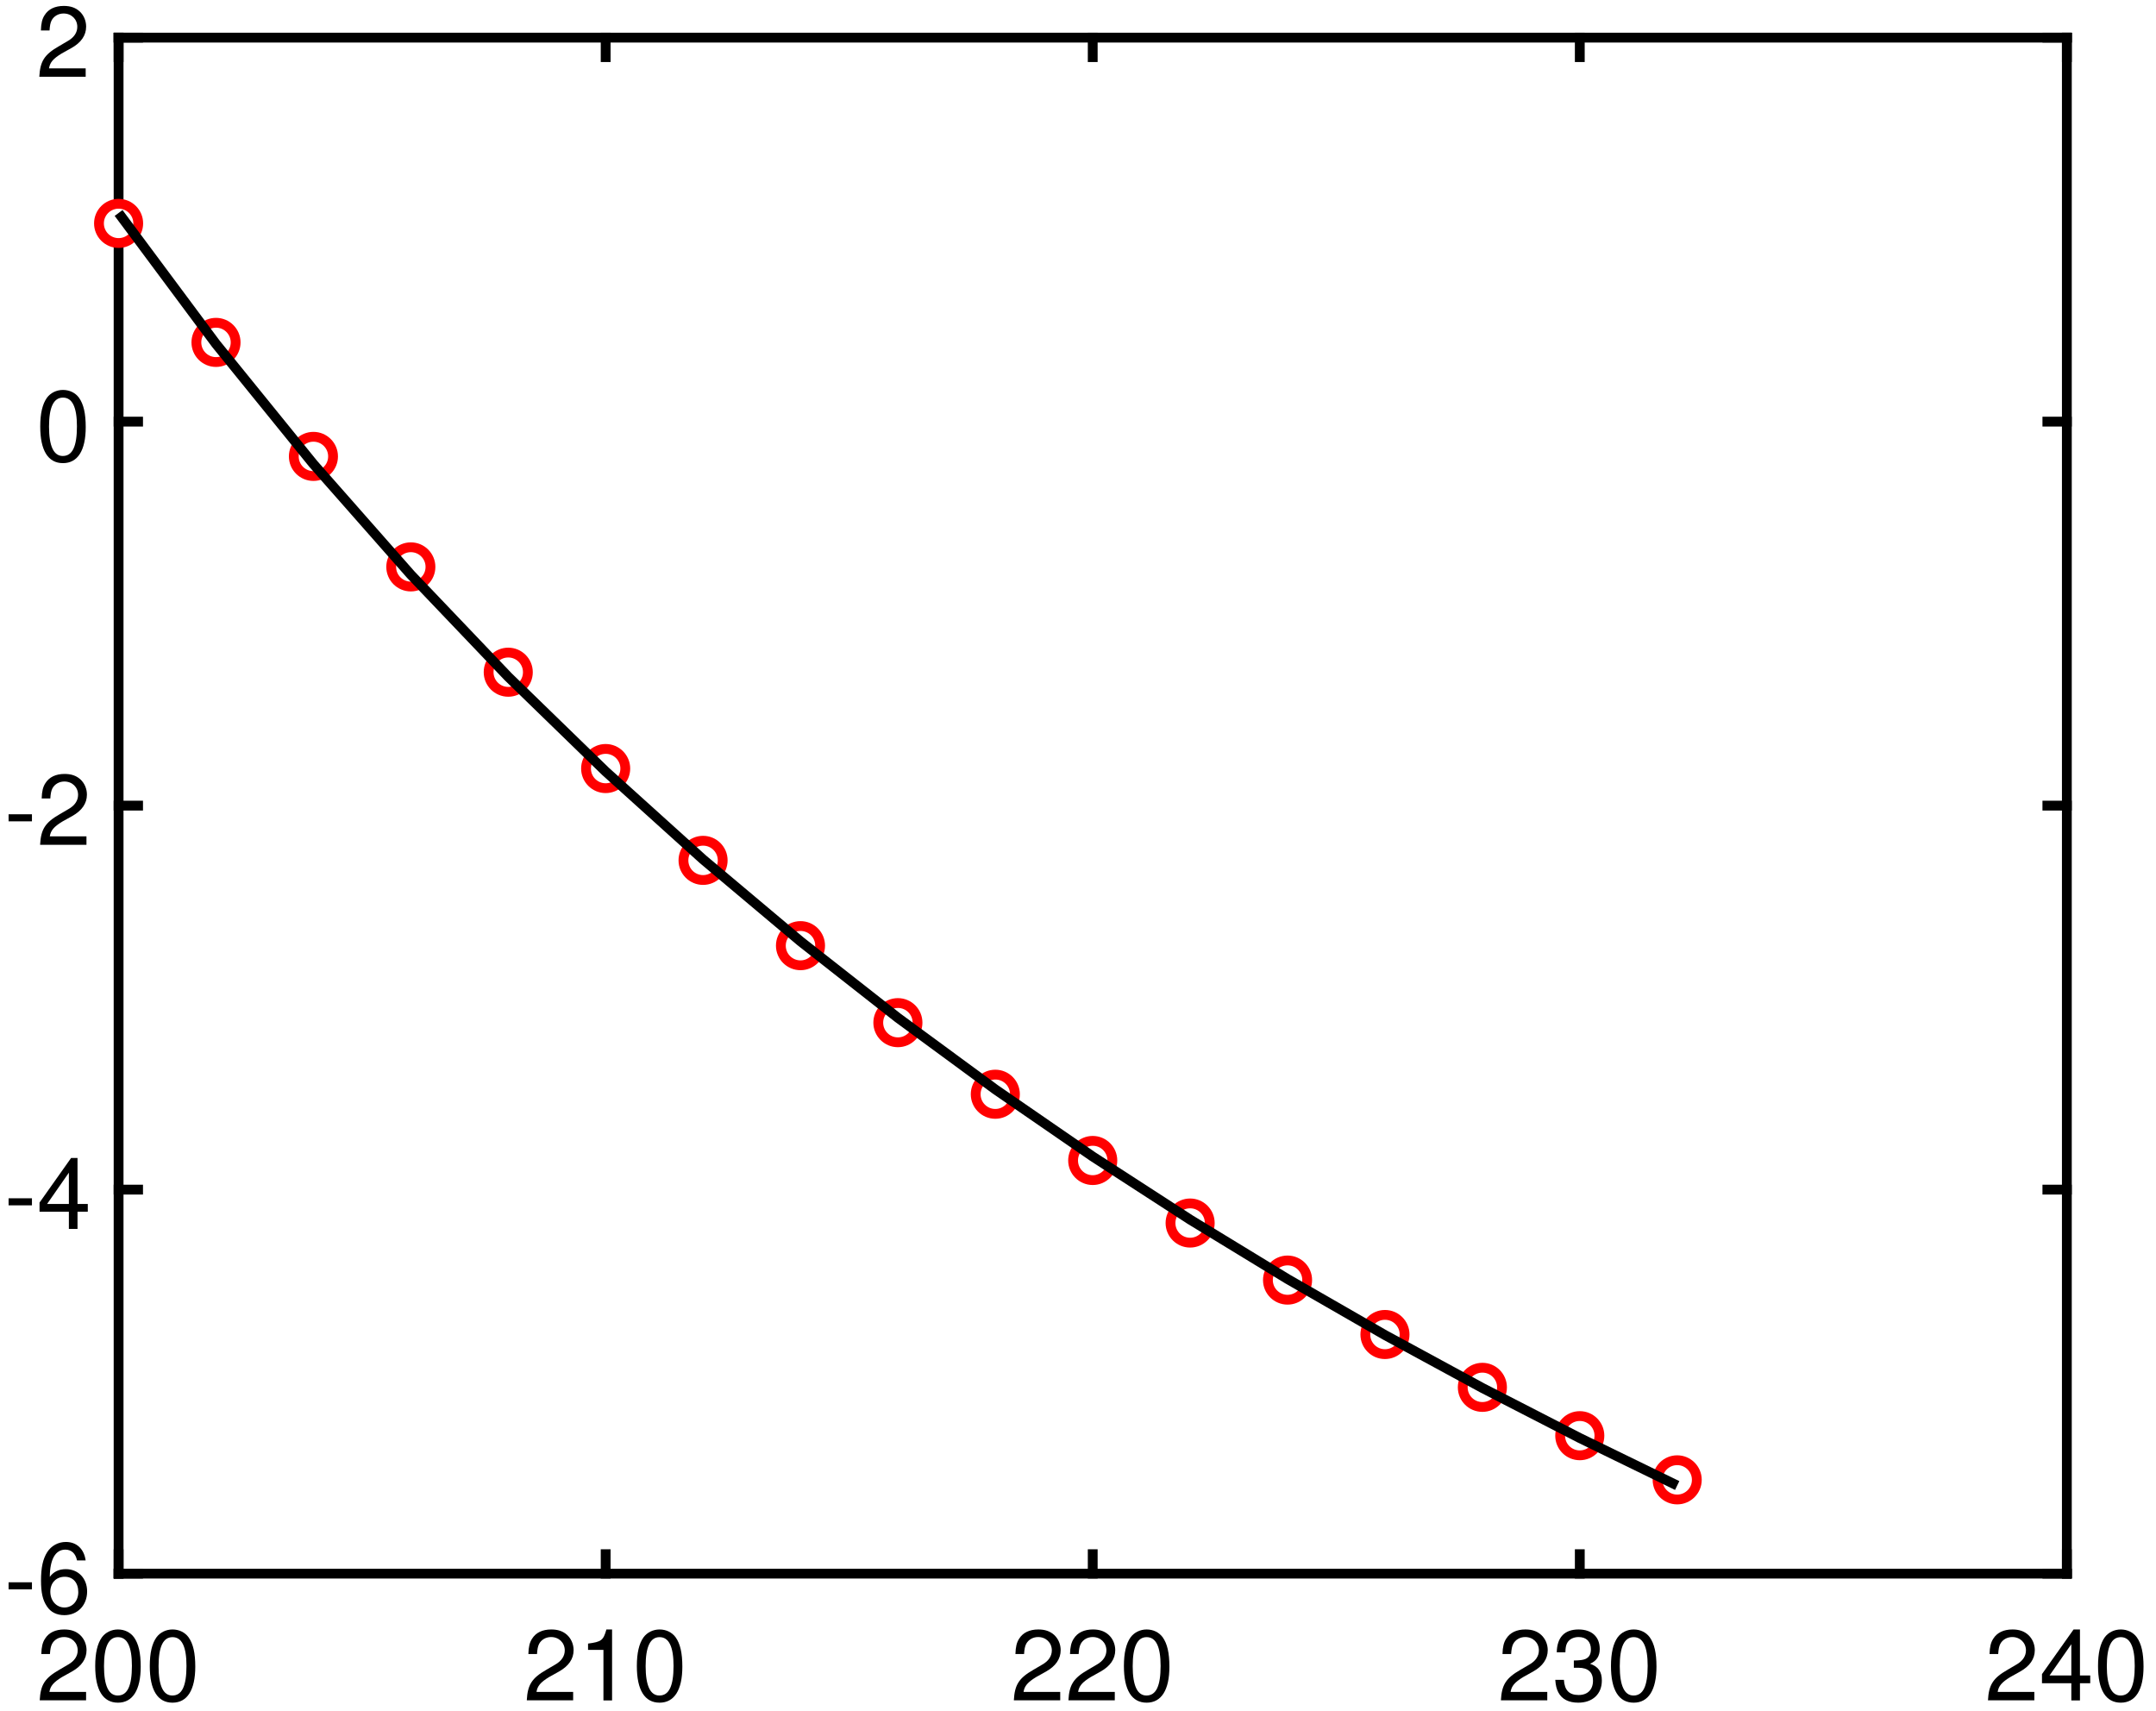 <?xml version="1.0" encoding="UTF-8"?>
<svg xmlns="http://www.w3.org/2000/svg" xmlns:xlink="http://www.w3.org/1999/xlink" width="659pt" height="523pt" viewBox="0 0 659 523" version="1.1">
<defs>
<g>
<symbol overflow="visible" id="glyph0-0">
<path style="stroke:none;" d=""/>
</symbol>
<symbol overflow="visible" id="glyph0-1">
<path style="stroke:none;" d="M 15.188 -2.609 L 3.984 -2.609 C 4.266 -4.406 5.219 -5.547 7.828 -7.141 L 10.828 -8.812 C 13.797 -10.469 15.328 -12.688 15.328 -15.359 C 15.328 -17.156 14.609 -18.844 13.344 -20.016 C 12.094 -21.156 10.531 -21.688 8.516 -21.688 C 5.812 -21.688 3.812 -20.734 2.641 -18.875 C 1.891 -17.734 1.562 -16.375 1.5 -14.188 L 4.141 -14.188 C 4.234 -15.656 4.406 -16.531 4.766 -17.25 C 5.453 -18.562 6.844 -19.375 8.438 -19.375 C 10.828 -19.375 12.625 -17.641 12.625 -15.297 C 12.625 -13.562 11.641 -12.062 9.75 -10.984 L 6.984 -9.359 C 2.547 -6.812 1.266 -4.766 1.016 -0.031 L 15.188 -0.031 Z M 15.188 -2.609 "/>
</symbol>
<symbol overflow="visible" id="glyph0-2">
<path style="stroke:none;" d="M 8.25 -21.688 C 6.266 -21.688 4.469 -20.797 3.359 -19.312 C 1.984 -17.406 1.297 -14.516 1.297 -10.5 C 1.297 -3.188 3.688 0.688 8.25 0.688 C 12.75 0.688 15.203 -3.188 15.203 -10.312 C 15.203 -14.516 14.547 -17.344 13.141 -19.312 C 12.031 -20.812 10.266 -21.688 8.25 -21.688 Z M 8.25 -19.344 C 11.094 -19.344 12.516 -16.438 12.516 -10.562 C 12.516 -4.375 11.125 -1.5 8.188 -1.5 C 5.406 -1.5 3.984 -4.5 3.984 -10.469 C 3.984 -16.438 5.406 -19.344 8.25 -19.344 Z M 8.25 -19.344 "/>
</symbol>
<symbol overflow="visible" id="glyph0-3">
<path style="stroke:none;" d="M 7.766 -15.453 L 7.766 0 L 10.406 0 L 10.406 -21.688 L 8.672 -21.688 C 7.734 -18.359 7.141 -17.906 3.062 -17.375 L 3.062 -15.453 Z M 7.766 -15.453 "/>
</symbol>
<symbol overflow="visible" id="glyph0-4">
<path style="stroke:none;" d="M 6.625 -9.984 L 8.062 -9.984 C 10.953 -9.984 12.484 -8.641 12.484 -6.031 C 12.484 -3.297 10.828 -1.656 8.094 -1.656 C 5.188 -1.656 3.781 -3.125 3.594 -6.297 L 0.953 -6.297 C 1.078 -4.562 1.375 -3.422 1.891 -2.453 C 3 -0.359 5.062 0.688 7.984 0.688 C 12.359 0.688 15.188 -1.953 15.188 -6.062 C 15.188 -8.812 14.125 -10.312 11.578 -11.219 C 13.562 -12.031 14.547 -13.531 14.547 -15.719 C 14.547 -19.438 12.125 -21.688 8.062 -21.688 C 3.781 -21.688 1.5 -19.297 1.406 -14.703 L 4.047 -14.703 C 4.078 -16.016 4.203 -16.766 4.531 -17.438 C 5.125 -18.656 6.453 -19.375 8.094 -19.375 C 10.438 -19.375 11.844 -17.969 11.844 -15.625 C 11.844 -14.094 11.312 -13.172 10.141 -12.656 C 9.422 -12.359 8.453 -12.234 6.625 -12.203 Z M 6.625 -9.984 "/>
</symbol>
<symbol overflow="visible" id="glyph0-5">
<path style="stroke:none;" d="M 9.812 -5.25 L 9.812 0 L 12.453 0 L 12.453 -5.25 L 15.594 -5.25 L 15.594 -7.625 L 12.453 -7.625 L 12.453 -21.688 L 10.5 -21.688 L 0.844 -8.047 L 0.844 -5.25 Z M 9.812 -7.625 L 3.156 -7.625 L 9.812 -17.188 Z M 9.812 -7.625 "/>
</symbol>
<symbol overflow="visible" id="glyph0-6">
<path style="stroke:none;" d="M 8.516 -9.359 L 1.375 -9.359 L 1.375 -7.203 L 8.516 -7.203 Z M 8.516 -9.359 "/>
</symbol>
<symbol overflow="visible" id="glyph0-7">
<path style="stroke:none;" d="M 14.938 -16.047 C 14.438 -19.594 12.156 -21.688 8.906 -21.688 C 6.562 -21.688 4.469 -20.547 3.203 -18.594 C 1.859 -16.469 1.297 -13.828 1.297 -9.906 C 1.297 -6.234 1.797 -3.938 3.094 -2.016 C 4.234 -0.234 6.094 0.688 8.438 0.688 C 12.484 0.688 15.391 -2.344 15.391 -6.562 C 15.391 -10.562 12.688 -13.375 8.875 -13.375 C 6.781 -13.375 5.125 -12.594 3.984 -11.016 C 4.016 -16.375 5.703 -19.344 8.734 -19.344 C 10.594 -19.344 11.875 -18.156 12.297 -16.047 Z M 8.547 -11.047 C 11.094 -11.047 12.688 -9.234 12.688 -6.359 C 12.688 -3.625 10.891 -1.656 8.453 -1.656 C 6 -1.656 4.141 -3.719 4.141 -6.484 C 4.141 -9.188 5.938 -11.047 8.547 -11.047 Z M 8.547 -11.047 "/>
</symbol>
</g>
</defs>
<g id="surface1">
<rect x="0" y="0" width="659" height="523" style="fill:rgb(100%,100%,100%);fill-opacity:1;stroke:none;"/>
<rect x="0" y="0" width="659" height="523" style="fill:rgb(100%,100%,100%);fill-opacity:1;stroke:none;"/>
<path style="fill:none;stroke-width:30;stroke-linecap:square;stroke-linejoin:round;stroke:rgb(0%,0%,0%);stroke-opacity:1;stroke-miterlimit:10;" d="M 362.5 420 L 6317.5 420 " transform="matrix(0.1,0,0,-0.1,0,523)"/>
<path style="fill:none;stroke-width:30;stroke-linecap:square;stroke-linejoin:round;stroke:rgb(0%,0%,0%);stroke-opacity:1;stroke-miterlimit:10;" d="M 362.5 5115 L 6317.5 5115 " transform="matrix(0.1,0,0,-0.1,0,523)"/>
<path style="fill:none;stroke-width:30;stroke-linecap:square;stroke-linejoin:round;stroke:rgb(0%,0%,0%);stroke-opacity:1;stroke-miterlimit:10;" d="M 362.5 420 L 362.5 479.57 " transform="matrix(0.1,0,0,-0.1,0,523)"/>
<path style="fill:none;stroke-width:30;stroke-linecap:square;stroke-linejoin:round;stroke:rgb(0%,0%,0%);stroke-opacity:1;stroke-miterlimit:10;" d="M 1851.25 420 L 1851.25 479.57 " transform="matrix(0.1,0,0,-0.1,0,523)"/>
<path style="fill:none;stroke-width:30;stroke-linecap:square;stroke-linejoin:round;stroke:rgb(0%,0%,0%);stroke-opacity:1;stroke-miterlimit:10;" d="M 3340 420 L 3340 479.57 " transform="matrix(0.1,0,0,-0.1,0,523)"/>
<path style="fill:none;stroke-width:30;stroke-linecap:square;stroke-linejoin:round;stroke:rgb(0%,0%,0%);stroke-opacity:1;stroke-miterlimit:10;" d="M 4828.75 420 L 4828.75 479.57 " transform="matrix(0.1,0,0,-0.1,0,523)"/>
<path style="fill:none;stroke-width:30;stroke-linecap:square;stroke-linejoin:round;stroke:rgb(0%,0%,0%);stroke-opacity:1;stroke-miterlimit:10;" d="M 6317.5 420 L 6317.5 479.57 " transform="matrix(0.1,0,0,-0.1,0,523)"/>
<path style="fill:none;stroke-width:30;stroke-linecap:square;stroke-linejoin:round;stroke:rgb(0%,0%,0%);stroke-opacity:1;stroke-miterlimit:10;" d="M 362.5 5115 L 362.5 5055.469 " transform="matrix(0.1,0,0,-0.1,0,523)"/>
<path style="fill:none;stroke-width:30;stroke-linecap:square;stroke-linejoin:round;stroke:rgb(0%,0%,0%);stroke-opacity:1;stroke-miterlimit:10;" d="M 1851.25 5115 L 1851.25 5055.469 " transform="matrix(0.1,0,0,-0.1,0,523)"/>
<path style="fill:none;stroke-width:30;stroke-linecap:square;stroke-linejoin:round;stroke:rgb(0%,0%,0%);stroke-opacity:1;stroke-miterlimit:10;" d="M 3340 5115 L 3340 5055.469 " transform="matrix(0.1,0,0,-0.1,0,523)"/>
<path style="fill:none;stroke-width:30;stroke-linecap:square;stroke-linejoin:round;stroke:rgb(0%,0%,0%);stroke-opacity:1;stroke-miterlimit:10;" d="M 4828.75 5115 L 4828.75 5055.469 " transform="matrix(0.1,0,0,-0.1,0,523)"/>
<path style="fill:none;stroke-width:30;stroke-linecap:square;stroke-linejoin:round;stroke:rgb(0%,0%,0%);stroke-opacity:1;stroke-miterlimit:10;" d="M 6317.5 5115 L 6317.5 5055.469 " transform="matrix(0.1,0,0,-0.1,0,523)"/>
<g style="fill:rgb(0%,0%,0%);fill-opacity:1;">
  <use xlink:href="#glyph0-1" x="11.125" y="519.75"/>
  <use xlink:href="#glyph0-2" x="27.805" y="519.75"/>
  <use xlink:href="#glyph0-2" x="44.485" y="519.75"/>
</g>
<g style="fill:rgb(0%,0%,0%);fill-opacity:1;">
  <use xlink:href="#glyph0-1" x="160" y="519.75"/>
  <use xlink:href="#glyph0-3" x="176.68" y="519.75"/>
  <use xlink:href="#glyph0-2" x="193.36" y="519.75"/>
</g>
<g style="fill:rgb(0%,0%,0%);fill-opacity:1;">
  <use xlink:href="#glyph0-1" x="308.875" y="519.75"/>
  <use xlink:href="#glyph0-1" x="325.555" y="519.75"/>
  <use xlink:href="#glyph0-2" x="342.235" y="519.75"/>
</g>
<g style="fill:rgb(0%,0%,0%);fill-opacity:1;">
  <use xlink:href="#glyph0-1" x="457.75" y="519.75"/>
  <use xlink:href="#glyph0-4" x="474.43" y="519.75"/>
  <use xlink:href="#glyph0-2" x="491.11" y="519.75"/>
</g>
<g style="fill:rgb(0%,0%,0%);fill-opacity:1;">
  <use xlink:href="#glyph0-1" x="606.625" y="519.75"/>
  <use xlink:href="#glyph0-5" x="623.305" y="519.75"/>
  <use xlink:href="#glyph0-2" x="639.985" y="519.75"/>
</g>
<path style="fill:none;stroke-width:30;stroke-linecap:square;stroke-linejoin:round;stroke:rgb(0%,0%,0%);stroke-opacity:1;stroke-miterlimit:10;" d="M 362.5 420 L 362.5 5115 " transform="matrix(0.1,0,0,-0.1,0,523)"/>
<path style="fill:none;stroke-width:30;stroke-linecap:square;stroke-linejoin:round;stroke:rgb(0%,0%,0%);stroke-opacity:1;stroke-miterlimit:10;" d="M 6317.5 420 L 6317.5 5115 " transform="matrix(0.1,0,0,-0.1,0,523)"/>
<path style="fill:none;stroke-width:30;stroke-linecap:square;stroke-linejoin:round;stroke:rgb(0%,0%,0%);stroke-opacity:1;stroke-miterlimit:10;" d="M 362.5 420 L 422.07 420 " transform="matrix(0.1,0,0,-0.1,0,523)"/>
<path style="fill:none;stroke-width:30;stroke-linecap:square;stroke-linejoin:round;stroke:rgb(0%,0%,0%);stroke-opacity:1;stroke-miterlimit:10;" d="M 362.5 1593.75 L 422.07 1593.75 " transform="matrix(0.1,0,0,-0.1,0,523)"/>
<path style="fill:none;stroke-width:30;stroke-linecap:square;stroke-linejoin:round;stroke:rgb(0%,0%,0%);stroke-opacity:1;stroke-miterlimit:10;" d="M 362.5 2767.5 L 422.07 2767.5 " transform="matrix(0.1,0,0,-0.1,0,523)"/>
<path style="fill:none;stroke-width:30;stroke-linecap:square;stroke-linejoin:round;stroke:rgb(0%,0%,0%);stroke-opacity:1;stroke-miterlimit:10;" d="M 362.5 3941.25 L 422.07 3941.25 " transform="matrix(0.1,0,0,-0.1,0,523)"/>
<path style="fill:none;stroke-width:30;stroke-linecap:square;stroke-linejoin:round;stroke:rgb(0%,0%,0%);stroke-opacity:1;stroke-miterlimit:10;" d="M 362.5 5115 L 422.07 5115 " transform="matrix(0.1,0,0,-0.1,0,523)"/>
<path style="fill:none;stroke-width:30;stroke-linecap:square;stroke-linejoin:round;stroke:rgb(0%,0%,0%);stroke-opacity:1;stroke-miterlimit:10;" d="M 6317.5 420 L 6257.969 420 " transform="matrix(0.1,0,0,-0.1,0,523)"/>
<path style="fill:none;stroke-width:30;stroke-linecap:square;stroke-linejoin:round;stroke:rgb(0%,0%,0%);stroke-opacity:1;stroke-miterlimit:10;" d="M 6317.5 1593.75 L 6257.969 1593.75 " transform="matrix(0.1,0,0,-0.1,0,523)"/>
<path style="fill:none;stroke-width:30;stroke-linecap:square;stroke-linejoin:round;stroke:rgb(0%,0%,0%);stroke-opacity:1;stroke-miterlimit:10;" d="M 6317.5 2767.5 L 6257.969 2767.5 " transform="matrix(0.1,0,0,-0.1,0,523)"/>
<path style="fill:none;stroke-width:30;stroke-linecap:square;stroke-linejoin:round;stroke:rgb(0%,0%,0%);stroke-opacity:1;stroke-miterlimit:10;" d="M 6317.5 3941.25 L 6257.969 3941.25 " transform="matrix(0.1,0,0,-0.1,0,523)"/>
<path style="fill:none;stroke-width:30;stroke-linecap:square;stroke-linejoin:round;stroke:rgb(0%,0%,0%);stroke-opacity:1;stroke-miterlimit:10;" d="M 6317.5 5115 L 6257.969 5115 " transform="matrix(0.1,0,0,-0.1,0,523)"/>
<g style="fill:rgb(0%,0%,0%);fill-opacity:1;">
  <use xlink:href="#glyph0-6" x="1.25" y="493"/>
  <use xlink:href="#glyph0-7" x="11.24" y="493"/>
</g>
<g style="fill:rgb(0%,0%,0%);fill-opacity:1;">
  <use xlink:href="#glyph0-6" x="1.25" y="375.625"/>
  <use xlink:href="#glyph0-5" x="11.24" y="375.625"/>
</g>
<g style="fill:rgb(0%,0%,0%);fill-opacity:1;">
  <use xlink:href="#glyph0-6" x="1.25" y="258.25"/>
  <use xlink:href="#glyph0-1" x="11.24" y="258.25"/>
</g>
<g style="fill:rgb(0%,0%,0%);fill-opacity:1;">
  <use xlink:href="#glyph0-2" x="11" y="140.875"/>
</g>
<g style="fill:rgb(0%,0%,0%);fill-opacity:1;">
  <use xlink:href="#glyph0-1" x="11" y="23.5"/>
</g>
<path style=" stroke:none;fill-rule:nonzero;fill:rgb(100%,100%,100%);fill-opacity:1;" d="M 518.648 452.328 C 518.648 449.016 515.965 446.328 512.648 446.328 C 509.336 446.328 506.648 449.016 506.648 452.328 C 506.648 455.641 509.336 458.328 512.648 458.328 C 515.965 458.328 518.648 455.641 518.648 452.328 "/>
<path style="fill:none;stroke-width:30;stroke-linecap:butt;stroke-linejoin:round;stroke:rgb(100%,0%,0%);stroke-opacity:1;stroke-miterlimit:10;" d="M 5186.484 706.719 C 5186.484 739.844 5159.648 766.719 5126.484 766.719 C 5093.359 766.719 5066.484 739.844 5066.484 706.719 C 5066.484 673.594 5093.359 646.719 5126.484 646.719 C 5159.648 646.719 5186.484 673.594 5186.484 706.719 Z M 5186.484 706.719 " transform="matrix(0.1,0,0,-0.1,0,523)"/>
<path style=" stroke:none;fill-rule:nonzero;fill:rgb(100%,100%,100%);fill-opacity:1;" d="M 488.875 438.832 C 488.875 435.52 486.188 432.832 482.875 432.832 C 479.562 432.832 476.875 435.52 476.875 438.832 C 476.875 442.148 479.562 444.832 482.875 444.832 C 486.188 444.832 488.875 442.148 488.875 438.832 "/>
<path style="fill:none;stroke-width:30;stroke-linecap:butt;stroke-linejoin:round;stroke:rgb(100%,0%,0%);stroke-opacity:1;stroke-miterlimit:10;" d="M 4888.75 841.68 C 4888.75 874.805 4861.875 901.68 4828.75 901.68 C 4795.625 901.68 4768.75 874.805 4768.75 841.68 C 4768.75 808.516 4795.625 781.68 4828.75 781.68 C 4861.875 781.68 4888.75 808.516 4888.75 841.68 Z M 4888.75 841.68 " transform="matrix(0.1,0,0,-0.1,0,523)"/>
<path style=" stroke:none;fill-rule:nonzero;fill:rgb(100%,100%,100%);fill-opacity:1;" d="M 459.102 424.051 C 459.102 420.738 456.414 418.055 453.102 418.055 C 449.785 418.055 447.102 420.738 447.102 424.051 C 447.102 427.367 449.785 430.051 453.102 430.051 C 456.414 430.051 459.102 427.367 459.102 424.051 "/>
<path style="fill:none;stroke-width:30;stroke-linecap:butt;stroke-linejoin:round;stroke:rgb(100%,0%,0%);stroke-opacity:1;stroke-miterlimit:10;" d="M 4591.016 989.492 C 4591.016 1022.617 4564.141 1049.453 4531.016 1049.453 C 4497.852 1049.453 4471.016 1022.617 4471.016 989.492 C 4471.016 956.328 4497.852 929.492 4531.016 929.492 C 4564.141 929.492 4591.016 956.328 4591.016 989.492 Z M 4591.016 989.492 " transform="matrix(0.1,0,0,-0.1,0,523)"/>
<path style=" stroke:none;fill-rule:nonzero;fill:rgb(100%,100%,100%);fill-opacity:1;" d="M 429.324 407.902 C 429.324 404.59 426.637 401.902 423.324 401.902 C 420.012 401.902 417.324 404.59 417.324 407.902 C 417.324 411.219 420.012 413.902 423.324 413.902 C 426.637 413.902 429.324 411.219 429.324 407.902 "/>
<path style="fill:none;stroke-width:30;stroke-linecap:butt;stroke-linejoin:round;stroke:rgb(100%,0%,0%);stroke-opacity:1;stroke-miterlimit:10;" d="M 4293.242 1150.977 C 4293.242 1184.102 4266.367 1210.977 4233.242 1210.977 C 4200.117 1210.977 4173.242 1184.102 4173.242 1150.977 C 4173.242 1117.812 4200.117 1090.977 4233.242 1090.977 C 4266.367 1090.977 4293.242 1117.812 4293.242 1150.977 Z M 4293.242 1150.977 " transform="matrix(0.1,0,0,-0.1,0,523)"/>
<path style=" stroke:none;fill-rule:nonzero;fill:rgb(100%,100%,100%);fill-opacity:1;" d="M 399.551 391.27 C 399.551 387.957 396.863 385.27 393.551 385.27 C 390.238 385.27 387.551 387.957 387.551 391.27 C 387.551 394.586 390.238 397.27 393.551 397.27 C 396.863 397.27 399.551 394.586 399.551 391.27 "/>
<path style="fill:none;stroke-width:30;stroke-linecap:butt;stroke-linejoin:round;stroke:rgb(100%,0%,0%);stroke-opacity:1;stroke-miterlimit:10;" d="M 3995.508 1317.305 C 3995.508 1350.43 3968.633 1377.305 3935.508 1377.305 C 3902.383 1377.305 3875.508 1350.43 3875.508 1317.305 C 3875.508 1284.141 3902.383 1257.305 3935.508 1257.305 C 3968.633 1257.305 3995.508 1284.141 3995.508 1317.305 Z M 3995.508 1317.305 " transform="matrix(0.1,0,0,-0.1,0,523)"/>
<path style=" stroke:none;fill-rule:nonzero;fill:rgb(100%,100%,100%);fill-opacity:1;" d="M 369.773 373.832 C 369.773 370.52 367.09 367.832 363.773 367.832 C 360.461 367.832 357.773 370.52 357.773 373.832 C 357.773 377.145 360.461 379.832 363.773 379.832 C 367.09 379.832 369.773 377.145 369.773 373.832 "/>
<path style="fill:none;stroke-width:30;stroke-linecap:butt;stroke-linejoin:round;stroke:rgb(100%,0%,0%);stroke-opacity:1;stroke-miterlimit:10;" d="M 3697.734 1491.68 C 3697.734 1524.805 3670.898 1551.68 3637.734 1551.68 C 3604.609 1551.68 3577.734 1524.805 3577.734 1491.68 C 3577.734 1458.555 3604.609 1431.68 3637.734 1431.68 C 3670.898 1431.68 3697.734 1458.555 3697.734 1491.68 Z M 3697.734 1491.68 " transform="matrix(0.1,0,0,-0.1,0,523)"/>
<path style=" stroke:none;fill-rule:nonzero;fill:rgb(100%,100%,100%);fill-opacity:1;" d="M 340 354.711 C 340 351.398 337.312 348.711 334 348.711 C 330.688 348.711 328 351.398 328 354.711 C 328 358.027 330.688 360.711 334 360.711 C 337.312 360.711 340 358.027 340 354.711 "/>
<path style="fill:none;stroke-width:30;stroke-linecap:butt;stroke-linejoin:round;stroke:rgb(100%,0%,0%);stroke-opacity:1;stroke-miterlimit:10;" d="M 3400 1682.891 C 3400 1716.016 3373.125 1742.891 3340 1742.891 C 3306.875 1742.891 3280 1716.016 3280 1682.891 C 3280 1649.727 3306.875 1622.891 3340 1622.891 C 3373.125 1622.891 3400 1649.727 3400 1682.891 Z M 3400 1682.891 " transform="matrix(0.1,0,0,-0.1,0,523)"/>
<path style=" stroke:none;fill-rule:nonzero;fill:rgb(100%,100%,100%);fill-opacity:1;" d="M 310.227 334.465 C 310.227 331.152 307.539 328.465 304.227 328.465 C 300.91 328.465 298.227 331.152 298.227 334.465 C 298.227 337.777 300.91 340.465 304.227 340.465 C 307.539 340.465 310.227 337.777 310.227 334.465 "/>
<path style="fill:none;stroke-width:30;stroke-linecap:butt;stroke-linejoin:round;stroke:rgb(100%,0%,0%);stroke-opacity:1;stroke-miterlimit:10;" d="M 3102.266 1885.352 C 3102.266 1918.477 3075.391 1945.352 3042.266 1945.352 C 3009.102 1945.352 2982.266 1918.477 2982.266 1885.352 C 2982.266 1852.227 3009.102 1825.352 3042.266 1825.352 C 3075.391 1825.352 3102.266 1852.227 3102.266 1885.352 Z M 3102.266 1885.352 " transform="matrix(0.1,0,0,-0.1,0,523)"/>
<path style=" stroke:none;fill-rule:nonzero;fill:rgb(100%,100%,100%);fill-opacity:1;" d="M 280.449 312.586 C 280.449 309.273 277.766 306.586 274.449 306.586 C 271.137 306.586 268.449 309.273 268.449 312.586 C 268.449 315.898 271.137 318.586 274.449 318.586 C 277.766 318.586 280.449 315.898 280.449 312.586 "/>
<path style="fill:none;stroke-width:30;stroke-linecap:butt;stroke-linejoin:round;stroke:rgb(100%,0%,0%);stroke-opacity:1;stroke-miterlimit:10;" d="M 2804.492 2104.141 C 2804.492 2137.266 2777.656 2164.141 2744.492 2164.141 C 2711.367 2164.141 2684.492 2137.266 2684.492 2104.141 C 2684.492 2071.016 2711.367 2044.141 2744.492 2044.141 C 2777.656 2044.141 2804.492 2071.016 2804.492 2104.141 Z M 2804.492 2104.141 " transform="matrix(0.1,0,0,-0.1,0,523)"/>
<path style=" stroke:none;fill-rule:nonzero;fill:rgb(100%,100%,100%);fill-opacity:1;" d="M 250.676 289.051 C 250.676 285.738 247.988 283.051 244.676 283.051 C 241.359 283.051 238.676 285.738 238.676 289.051 C 238.676 292.363 241.359 295.051 244.676 295.051 C 247.988 295.051 250.676 292.363 250.676 289.051 "/>
<path style="fill:none;stroke-width:30;stroke-linecap:butt;stroke-linejoin:round;stroke:rgb(100%,0%,0%);stroke-opacity:1;stroke-miterlimit:10;" d="M 2506.758 2339.492 C 2506.758 2372.617 2479.883 2399.492 2446.758 2399.492 C 2413.594 2399.492 2386.758 2372.617 2386.758 2339.492 C 2386.758 2306.367 2413.594 2279.492 2446.758 2279.492 C 2479.883 2279.492 2506.758 2306.367 2506.758 2339.492 Z M 2506.758 2339.492 " transform="matrix(0.1,0,0,-0.1,0,523)"/>
<path style=" stroke:none;fill-rule:nonzero;fill:rgb(100%,100%,100%);fill-opacity:1;" d="M 220.898 262.98 C 220.898 259.668 218.215 256.98 214.898 256.98 C 211.586 256.98 208.898 259.668 208.898 262.98 C 208.898 266.297 211.586 268.98 214.898 268.98 C 218.215 268.98 220.898 266.297 220.898 262.98 "/>
<path style="fill:none;stroke-width:30;stroke-linecap:butt;stroke-linejoin:round;stroke:rgb(100%,0%,0%);stroke-opacity:1;stroke-miterlimit:10;" d="M 2208.984 2600.195 C 2208.984 2633.32 2182.148 2660.195 2148.984 2660.195 C 2115.859 2660.195 2088.984 2633.32 2088.984 2600.195 C 2088.984 2567.031 2115.859 2540.195 2148.984 2540.195 C 2182.148 2540.195 2208.984 2567.031 2208.984 2600.195 Z M 2208.984 2600.195 " transform="matrix(0.1,0,0,-0.1,0,523)"/>
<path style=" stroke:none;fill-rule:nonzero;fill:rgb(100%,100%,100%);fill-opacity:1;" d="M 191.125 234.914 C 191.125 231.602 188.438 228.914 185.125 228.914 C 181.812 228.914 179.125 231.602 179.125 234.914 C 179.125 238.227 181.812 240.914 185.125 240.914 C 188.438 240.914 191.125 238.227 191.125 234.914 "/>
<path style="fill:none;stroke-width:30;stroke-linecap:butt;stroke-linejoin:round;stroke:rgb(100%,0%,0%);stroke-opacity:1;stroke-miterlimit:10;" d="M 1911.25 2880.859 C 1911.25 2913.984 1884.375 2940.859 1851.25 2940.859 C 1818.125 2940.859 1791.25 2913.984 1791.25 2880.859 C 1791.25 2847.734 1818.125 2820.859 1851.25 2820.859 C 1884.375 2820.859 1911.25 2847.734 1911.25 2880.859 Z M 1911.25 2880.859 " transform="matrix(0.1,0,0,-0.1,0,523)"/>
<path style=" stroke:none;fill-rule:nonzero;fill:rgb(100%,100%,100%);fill-opacity:1;" d="M 161.352 205.465 C 161.352 202.148 158.664 199.465 155.352 199.465 C 152.035 199.465 149.352 202.148 149.352 205.465 C 149.352 208.777 152.035 211.465 155.352 211.465 C 158.664 211.465 161.352 208.777 161.352 205.465 "/>
<path style="fill:none;stroke-width:30;stroke-linecap:butt;stroke-linejoin:round;stroke:rgb(100%,0%,0%);stroke-opacity:1;stroke-miterlimit:10;" d="M 1613.516 3175.352 C 1613.516 3208.516 1586.641 3235.352 1553.516 3235.352 C 1520.352 3235.352 1493.516 3208.516 1493.516 3175.352 C 1493.516 3142.227 1520.352 3115.352 1553.516 3115.352 C 1586.641 3115.352 1613.516 3142.227 1613.516 3175.352 Z M 1613.516 3175.352 " transform="matrix(0.1,0,0,-0.1,0,523)"/>
<path style=" stroke:none;fill-rule:nonzero;fill:rgb(100%,100%,100%);fill-opacity:1;" d="M 131.574 173.277 C 131.574 169.961 128.891 167.277 125.574 167.277 C 122.262 167.277 119.574 169.961 119.574 173.277 C 119.574 176.59 122.262 179.277 125.574 179.277 C 128.891 179.277 131.574 176.59 131.574 173.277 "/>
<path style="fill:none;stroke-width:30;stroke-linecap:butt;stroke-linejoin:round;stroke:rgb(100%,0%,0%);stroke-opacity:1;stroke-miterlimit:10;" d="M 1315.742 3497.227 C 1315.742 3530.391 1288.906 3557.227 1255.742 3557.227 C 1222.617 3557.227 1195.742 3530.391 1195.742 3497.227 C 1195.742 3464.102 1222.617 3437.227 1255.742 3437.227 C 1288.906 3437.227 1315.742 3464.102 1315.742 3497.227 Z M 1315.742 3497.227 " transform="matrix(0.1,0,0,-0.1,0,523)"/>
<path style=" stroke:none;fill-rule:nonzero;fill:rgb(100%,100%,100%);fill-opacity:1;" d="M 101.801 139.504 C 101.801 136.191 99.113 133.504 95.801 133.504 C 92.484 133.504 89.801 136.191 89.801 139.504 C 89.801 142.82 92.484 145.504 95.801 145.504 C 99.113 145.504 101.801 142.82 101.801 139.504 "/>
<path style="fill:none;stroke-width:30;stroke-linecap:butt;stroke-linejoin:round;stroke:rgb(100%,0%,0%);stroke-opacity:1;stroke-miterlimit:10;" d="M 1018.008 3834.961 C 1018.008 3868.086 991.133 3894.961 958.008 3894.961 C 924.844 3894.961 898.008 3868.086 898.008 3834.961 C 898.008 3801.797 924.844 3774.961 958.008 3774.961 C 991.133 3774.961 1018.008 3801.797 1018.008 3834.961 Z M 1018.008 3834.961 " transform="matrix(0.1,0,0,-0.1,0,523)"/>
<path style=" stroke:none;fill-rule:nonzero;fill:rgb(100%,100%,100%);fill-opacity:1;" d="M 72.023 104.656 C 72.023 101.344 69.34 98.656 66.023 98.656 C 62.711 98.656 60.023 101.344 60.023 104.656 C 60.023 107.969 62.711 110.656 66.023 110.656 C 69.34 110.656 72.023 107.969 72.023 104.656 "/>
<path style="fill:none;stroke-width:30;stroke-linecap:butt;stroke-linejoin:round;stroke:rgb(100%,0%,0%);stroke-opacity:1;stroke-miterlimit:10;" d="M 720.234 4183.438 C 720.234 4216.562 693.398 4243.438 660.234 4243.438 C 627.109 4243.438 600.234 4216.562 600.234 4183.438 C 600.234 4150.312 627.109 4123.438 660.234 4123.438 C 693.398 4123.438 720.234 4150.312 720.234 4183.438 Z M 720.234 4183.438 " transform="matrix(0.1,0,0,-0.1,0,523)"/>
<path style=" stroke:none;fill-rule:nonzero;fill:rgb(100%,100%,100%);fill-opacity:1;" d="M 42.25 68.281 C 42.25 64.969 39.562 62.281 36.25 62.281 C 32.938 62.281 30.25 64.969 30.25 68.281 C 30.25 71.594 32.938 74.281 36.25 74.281 C 39.562 74.281 42.25 71.594 42.25 68.281 "/>
<path style="fill:none;stroke-width:30;stroke-linecap:butt;stroke-linejoin:round;stroke:rgb(100%,0%,0%);stroke-opacity:1;stroke-miterlimit:10;" d="M 422.5 4547.188 C 422.5 4580.312 395.625 4607.188 362.5 4607.188 C 329.375 4607.188 302.5 4580.312 302.5 4547.188 C 302.5 4514.062 329.375 4487.188 362.5 4487.188 C 395.625 4487.188 422.5 4514.062 422.5 4547.188 Z M 422.5 4547.188 " transform="matrix(0.1,0,0,-0.1,0,523)"/>
<path style="fill:none;stroke-width:30;stroke-linecap:butt;stroke-linejoin:round;stroke:rgb(0%,0%,0%);stroke-opacity:1;stroke-miterlimit:10;" d="M 5126.484 689.375 L 4828.75 834.453 L 4531.016 987.539 L 4233.242 1149.297 L 3935.508 1320.547 L 3637.734 1502.109 L 3340 1694.961 L 3042.266 1900.156 L 2744.492 2118.945 L 2446.758 2352.734 L 2148.984 2603.086 L 1851.25 2871.875 L 1553.516 3161.172 L 1255.742 3473.438 L 958.008 3811.484 L 660.234 4178.711 L 362.5 4579.023 " transform="matrix(0.1,0,0,-0.1,0,523)"/>
</g>
</svg>
